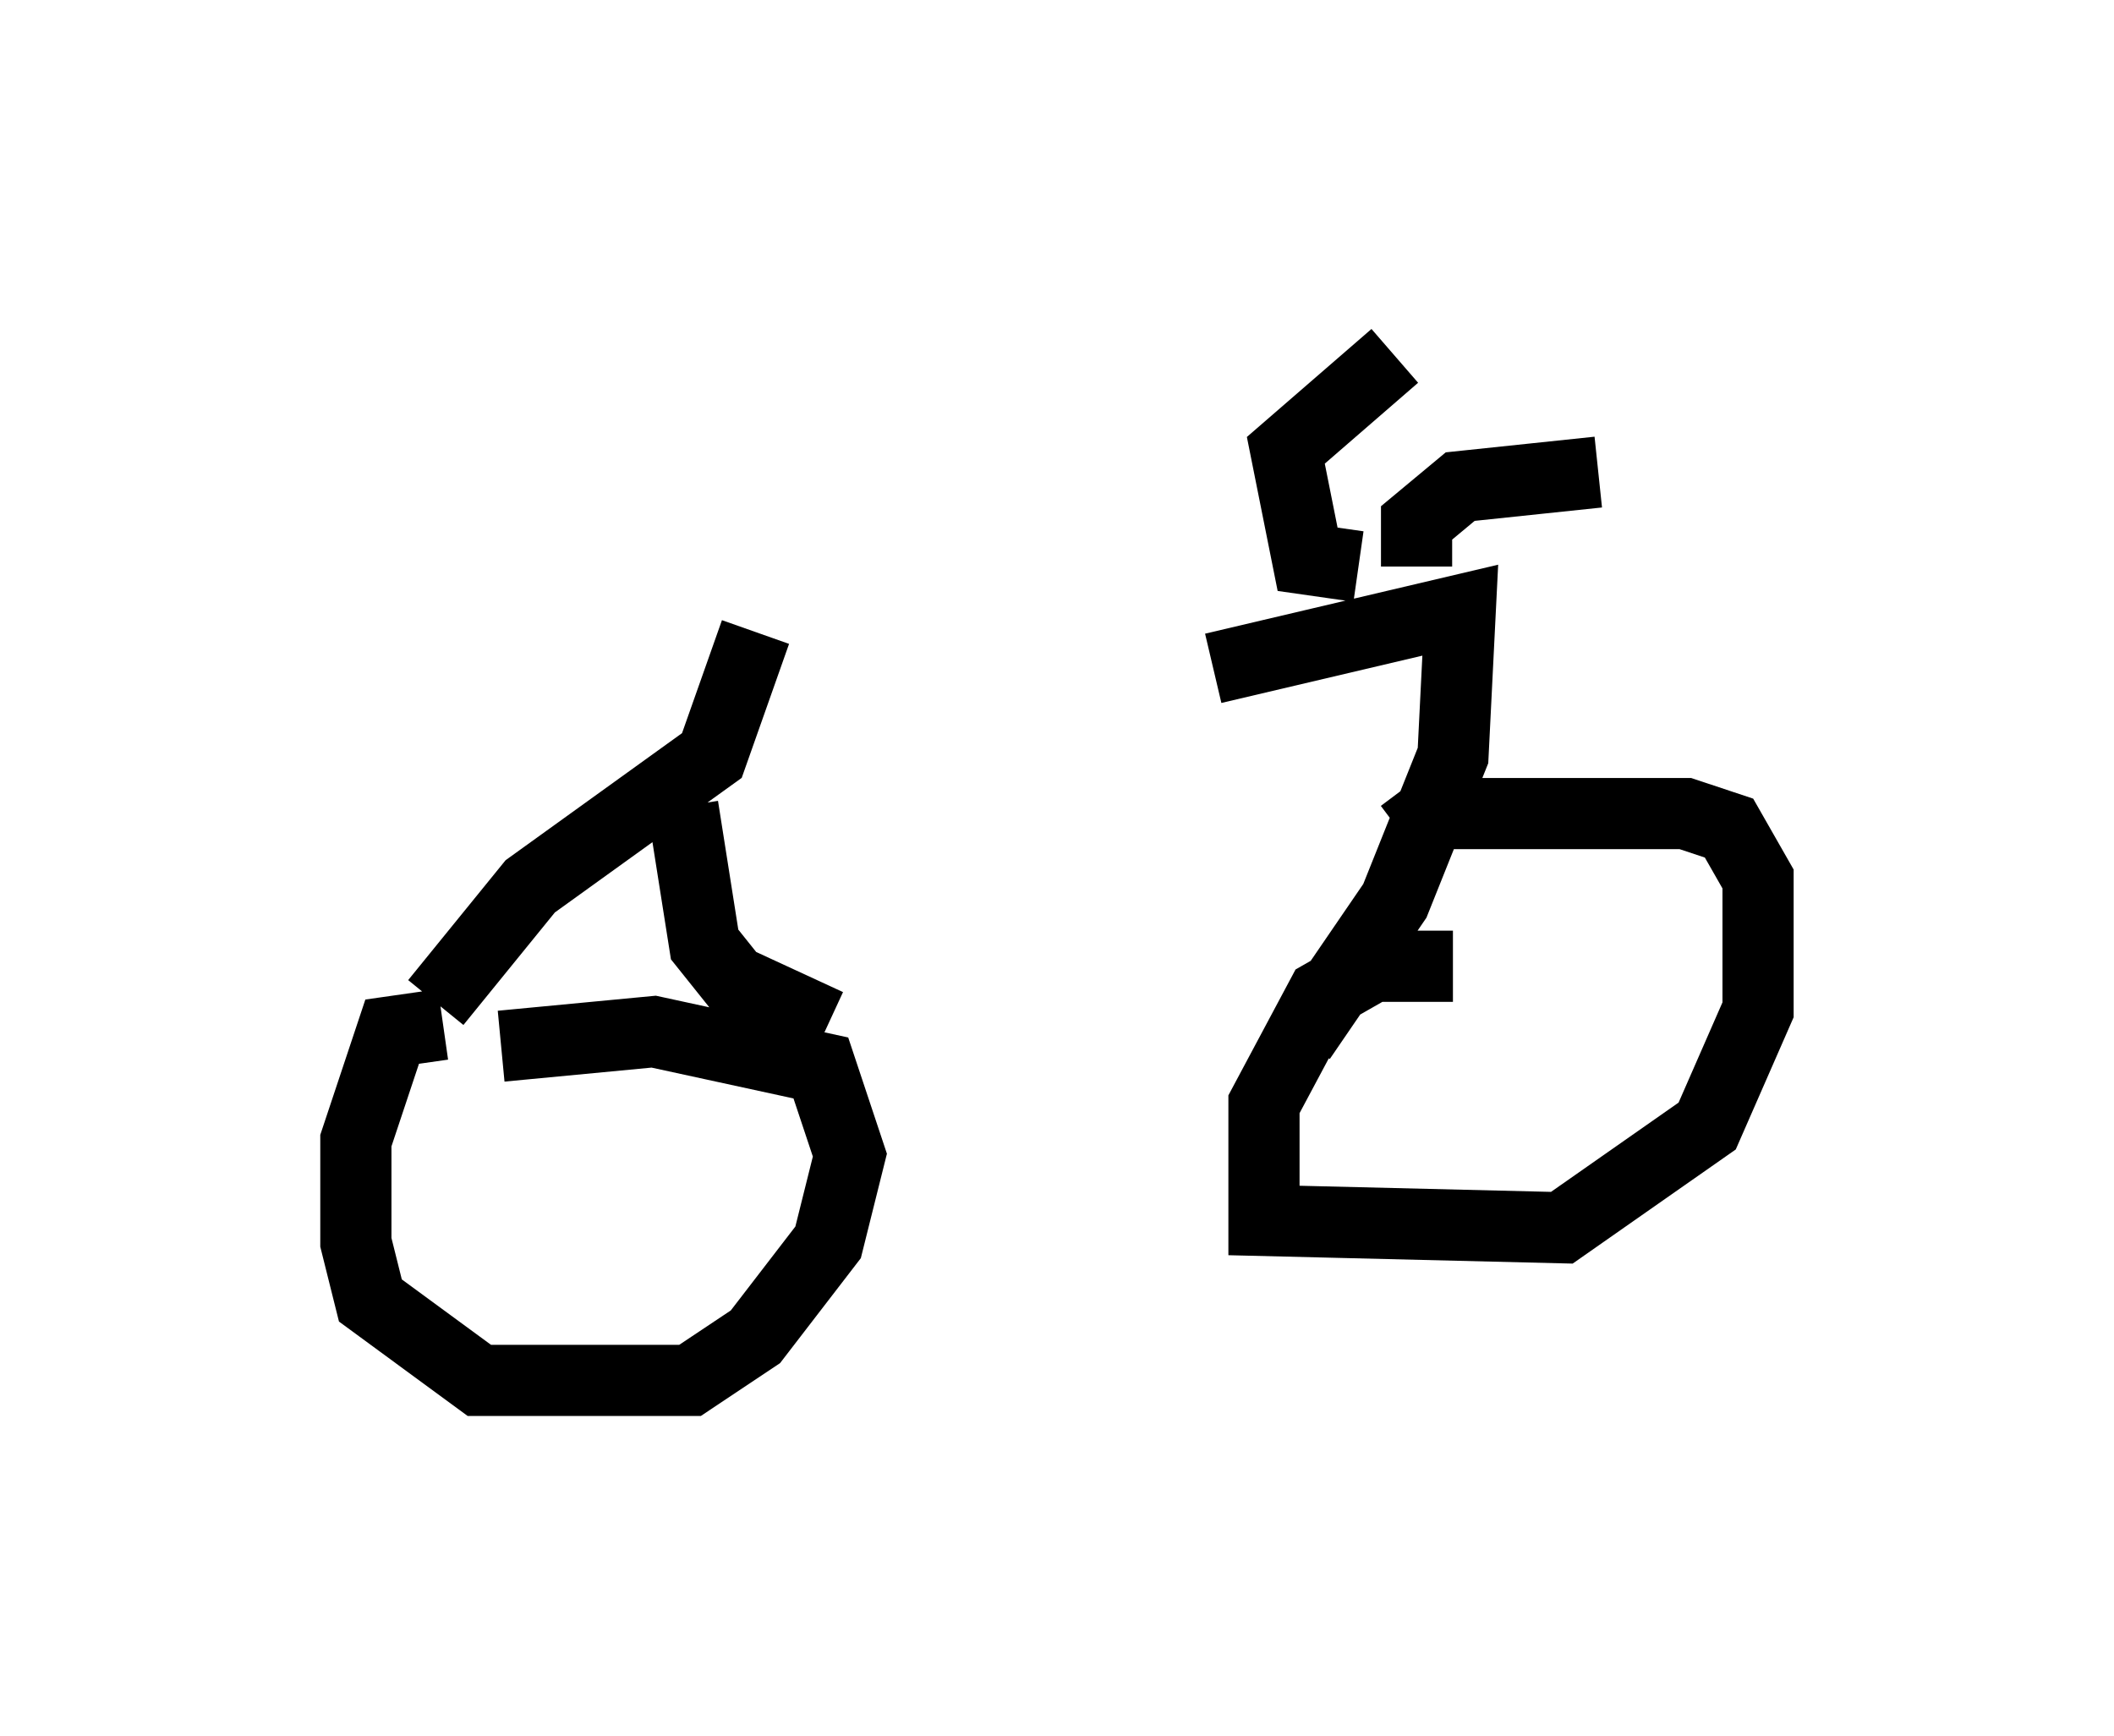 <?xml version="1.0" encoding="utf-8" ?>
<svg baseProfile="full" height="24.394" version="1.1" width="29.702" xmlns="http://www.w3.org/2000/svg" xmlns:ev="http://www.w3.org/2001/xml-events" xmlns:xlink="http://www.w3.org/1999/xlink"><defs /><rect fill="white" height="24.394" width="29.702" x="0" y="0" /><path d="M9.696, 9.39 m7.35, 0.0 l3.471, -0.817 -0.102, 2.042 l-0.817, 2.042 -1.327, 1.94 m-7.656, -5.717 l-0.613, 1.735 -2.552, 1.838 l-1.327, 1.633 m3.471, -2.756 l0.306, 1.94 0.408, 0.51 l1.327, 0.613 m-5.41, 0.0 l-0.715, 0.102 -0.51, 1.531 l0.0, 1.429 0.204, 0.817 l1.531, 1.123 2.96, 0.0 l0.919, -0.613 1.021, -1.327 l0.306, -1.225 -0.408, -1.225 l-2.348, -0.51 -2.144, 0.204 m13.373, -1.123 l-1.123, 0.0 -0.715, 0.408 l-0.817, 1.531 0.0, 1.633 l4.185, 0.102 2.042, -1.429 l0.715, -1.633 0.0, -1.838 l-0.408, -0.715 -0.613, -0.204 l-3.573, 0.0 -0.306, -0.408 m0.102, -3.063 l0.0, -0.613 0.613, -0.51 l1.94, -0.204 m-3.369, 1.327 l-0.715, -0.102 -0.306, -1.531 l1.531, -1.327 " fill="none" stroke="black" stroke-width="1" /></svg>